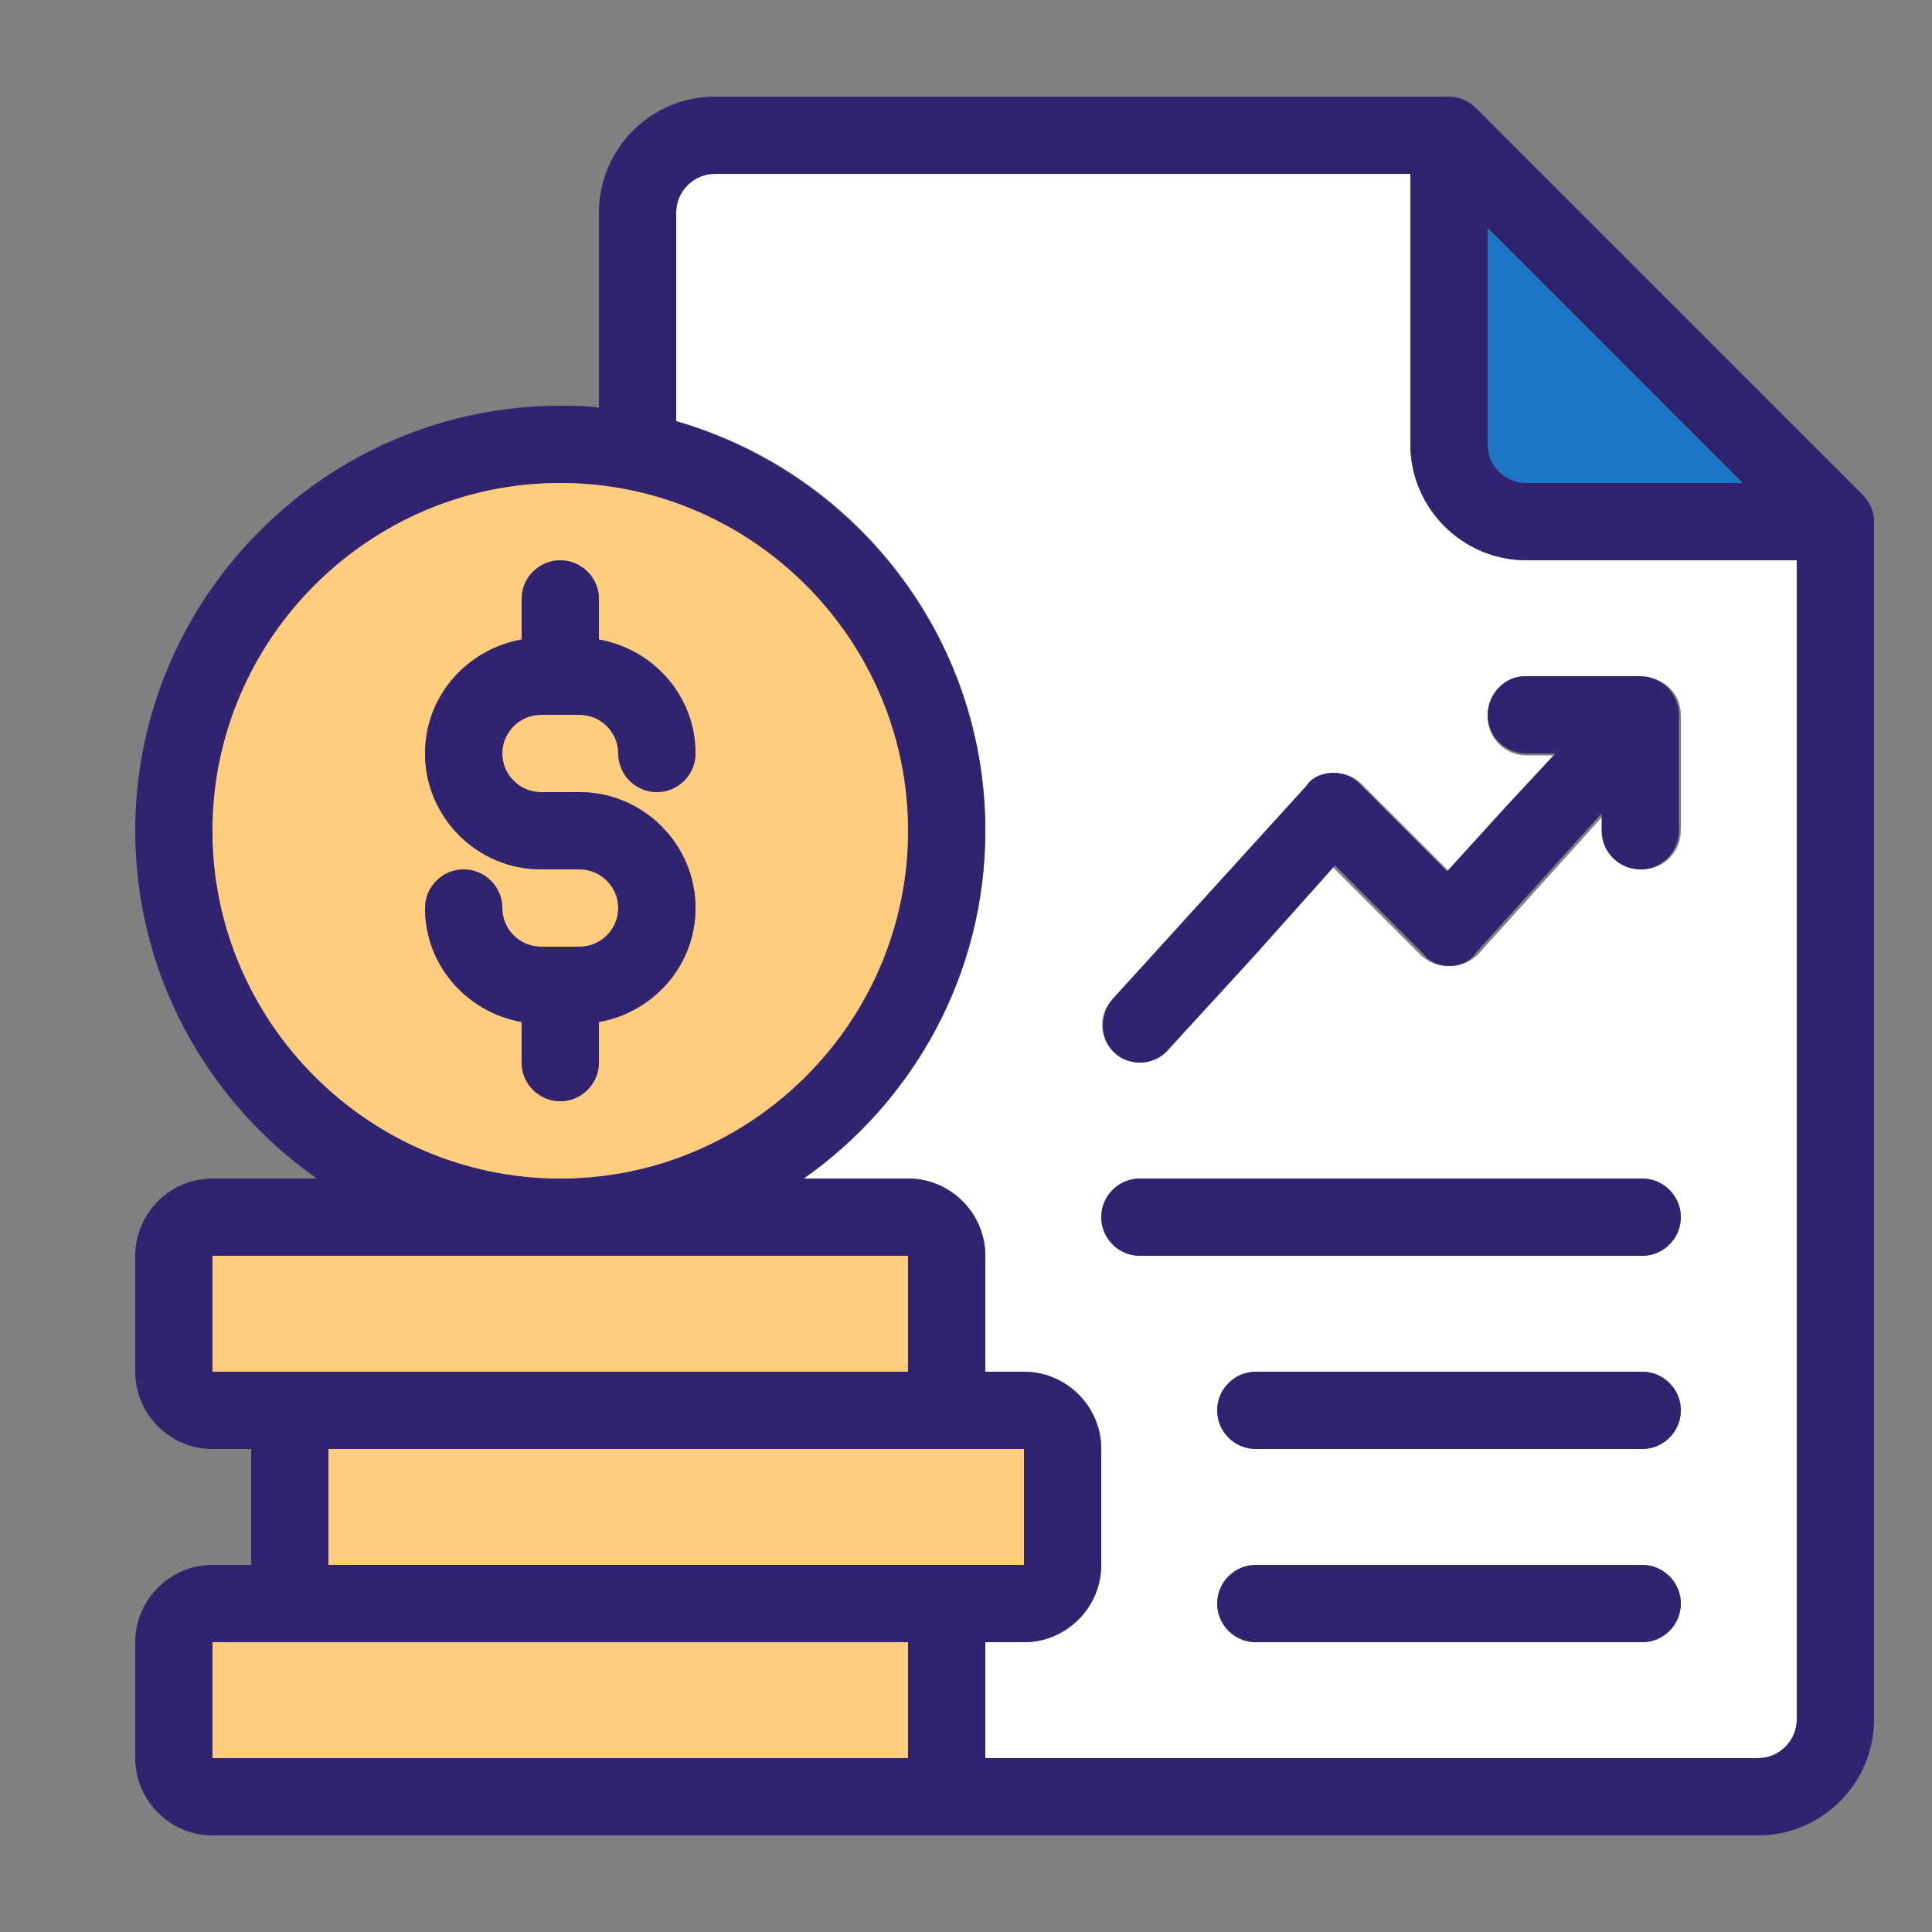 <svg width="40" height="40" viewBox="0 0 40 40" fill="none" xmlns="http://www.w3.org/2000/svg">
<rect x="0" y="0" width="40" height="40" fill="#808080" stroke="none"/>
<path d="M29.2 9.2V3.6H14.8C14.36 3.6 14 3.96 14 4.4V8.72C17.68 9.76 20.4 13.16 20.4 17.2C20.4 20.16 18.92 22.8 16.64 24.4H18.8C19.68 24.4 20.4 25.12 20.4 26V28.4H21.2C22.08 28.4 22.8 29.12 22.8 30V32.4C22.8 33.28 22.08 34 21.2 34H20.4V36.4H36.4C36.84 36.4 37.2 36.04 37.2 35.6V11.6H31.6C30.28 11.6 29.2 10.52 29.2 9.2ZM34 34H26C25.56 34 25.2 33.64 25.2 33.2C25.2 32.76 25.56 32.4 26 32.4H34C34.44 32.4 34.8 32.76 34.8 33.2C34.8 33.64 34.44 34 34 34ZM34 30H26C25.56 30 25.2 29.64 25.2 29.2C25.2 28.76 25.56 28.4 26 28.4H34C34.44 28.4 34.8 28.76 34.8 29.2C34.8 29.64 34.44 30 34 30ZM34 26H23.6C23.16 26 22.8 25.64 22.8 25.2C22.8 24.76 23.16 24.4 23.6 24.4H34C34.44 24.4 34.8 24.76 34.8 25.2C34.8 25.64 34.44 26 34 26ZM34.8 14.8V17.2C34.8 17.64 34.44 18 34 18C33.56 18 33.2 17.64 33.2 17.2V16.88L30.6 19.76C30.44 19.92 30.24 20 30 20C29.76 20 29.56 19.92 29.4 19.76L28.12 18.48L27.56 17.92L25.88 19.8L24.12 21.72C24.04 21.92 23.8 22 23.6 22C23.4 22 23.2 21.92 23.08 21.8C22.76 21.52 22.72 21 23.04 20.68L27.04 16.28C27.2 16.12 27.4 16.04 27.6 16C27.84 16 28.04 16.08 28.2 16.24L29.64 17.68L30.04 18.08L31.24 16.76L32.28 15.64H31.6C31.16 15.64 30.8 15.28 30.8 14.84C30.8 14.4 31.16 14.04 31.6 14.04H34C34.44 14 34.8 14.36 34.8 14.8Z" fill="white"/>
<path d="M31.6 10H36.08L30.8 4.72V9.2C30.8 9.64 31.16 10 31.6 10Z" fill="#1D76C5"/>
<path d="M38.56 10.24L30.56 2.24C30.4 2.08 30.2 2 30 2H14.8C13.48 2 12.4 3.08 12.4 4.4V8.44C12.12 8.4 11.88 8.4 11.6 8.4C6.76 8.4 2.8 12.36 2.8 17.2C2.8 20.16 4.28 22.8 6.56 24.4H4.4C3.52 24.4 2.8 25.12 2.8 26V28.4C2.8 29.28 3.52 30 4.4 30H5.2V32.4H4.4C3.52 32.4 2.8 33.12 2.8 34V36.4C2.8 37.28 3.52 38 4.4 38H14.8H18.8H36.4C37.72 38 38.8 36.92 38.8 35.6V10.8C38.8 10.6 38.72 10.4 38.56 10.24ZM36.08 10H31.6C31.16 10 30.8 9.64 30.8 9.2V4.72L36.08 10ZM4.4 17.2C4.4 13.24 7.64 10 11.6 10C15.56 10 18.8 13.24 18.8 17.2C18.8 21.16 15.56 24.4 11.6 24.4C7.64 24.4 4.4 21.16 4.4 17.2ZM4.4 28.4V26H11.6H18.8V28.4H6.8H4.4ZM18.8 30H21.2V32.4H18.8H6.8V30H18.8ZM14.8 36.4H4.4V34H6.8H18.8V36.4H14.8ZM37.2 35.6C37.2 36.04 36.84 36.4 36.4 36.4H20.4V34H21.2C22.08 34 22.8 33.28 22.8 32.4V30C22.8 29.12 22.08 28.4 21.2 28.4H20.4V26C20.4 25.12 19.68 24.4 18.8 24.4H16.64C18.92 22.8 20.4 20.16 20.4 17.2C20.4 13.16 17.68 9.8 14 8.72V4.4C14 3.96 14.36 3.6 14.8 3.6H29.2V9.2C29.2 10.52 30.28 11.6 31.6 11.6H37.2V35.6Z" fill="#31236F"/>
<path d="M18.799 34H6.799H4.399V36.4H14.799H18.799V34Z" fill="#FFCD7D"/>
<path d="M18.8 32.4H21.2V30H18.8H6.8V32.4H18.8Z" fill="#FFCD7D"/>
<path d="M18.799 28.4V26H11.599H4.399V28.4H6.799H18.799Z" fill="#FFCD7D"/>
<path d="M18.799 17.2C18.799 13.24 15.559 10 11.599 10C7.639 10 4.399 13.24 4.399 17.2C4.399 21.16 7.639 24.4 11.599 24.4C15.559 24.4 18.799 21.16 18.799 17.2ZM10.799 22V21.16C9.679 20.96 8.799 20 8.799 18.8C8.799 18.36 9.159 18 9.599 18C10.039 18 10.399 18.36 10.399 18.8C10.399 19.24 10.759 19.6 11.199 19.6H11.599H11.999C12.439 19.6 12.799 19.24 12.799 18.8C12.799 18.36 12.439 18 11.999 18H11.199C9.879 18 8.799 16.92 8.799 15.6C8.799 14.4 9.679 13.44 10.799 13.24V12.4C10.799 11.96 11.159 11.6 11.599 11.6C12.039 11.6 12.399 11.96 12.399 12.4V13.24C13.519 13.44 14.399 14.4 14.399 15.6C14.399 16.04 14.039 16.4 13.599 16.4C13.159 16.4 12.799 16.04 12.799 15.6C12.799 15.16 12.439 14.8 11.999 14.8H11.599H11.199C10.759 14.8 10.399 15.16 10.399 15.6C10.399 16.04 10.759 16.4 11.199 16.4H11.999C13.319 16.4 14.399 17.48 14.399 18.8C14.399 20 13.519 20.96 12.399 21.16V22C12.399 22.44 12.039 22.8 11.599 22.8C11.159 22.8 10.799 22.44 10.799 22Z" fill="#FFCD7D"/>
<path d="M12.4 22V21.16C13.52 20.96 14.4 20 14.4 18.8C14.4 17.48 13.32 16.4 12 16.4H11.2C10.76 16.4 10.4 16.04 10.4 15.6C10.4 15.16 10.76 14.8 11.2 14.8H11.6H12C12.44 14.8 12.8 15.16 12.8 15.6C12.8 16.04 13.16 16.4 13.6 16.4C14.04 16.4 14.4 16.04 14.4 15.6C14.4 14.4 13.52 13.44 12.4 13.24V12.4C12.4 11.96 12.04 11.6 11.6 11.6C11.16 11.6 10.8 11.96 10.8 12.4V13.24C9.68 13.44 8.8 14.4 8.8 15.6C8.8 16.92 9.88 18 11.2 18H12C12.44 18 12.8 18.36 12.8 18.8C12.8 19.24 12.44 19.6 12 19.6H11.6H11.2C10.76 19.6 10.4 19.24 10.4 18.8C10.4 18.36 10.04 18 9.6 18C9.16 18 8.8 18.36 8.8 18.8C8.8 20 9.68 20.96 10.8 21.16V22C10.8 22.44 11.16 22.8 11.6 22.8C12.04 22.8 12.4 22.44 12.4 22Z" fill="#31236F"/>
<path d="M34 24.4H23.6C23.16 24.4 22.8 24.76 22.8 25.2C22.8 25.64 23.16 26 23.6 26H34C34.44 26 34.8 25.64 34.8 25.2C34.8 24.76 34.44 24.4 34 24.4Z" fill="#31236F"/>
<path d="M34 32.4H26C25.56 32.4 25.2 32.76 25.2 33.2C25.2 33.64 25.56 34 26 34H34C34.44 34 34.8 33.64 34.8 33.2C34.8 32.76 34.44 32.4 34 32.4Z" fill="#31236F"/>
<path d="M34 28.4H26C25.56 28.4 25.2 28.76 25.2 29.2C25.2 29.64 25.56 30 26 30H34C34.44 30 34.8 29.64 34.8 29.2C34.8 28.76 34.44 28.4 34 28.4Z" fill="#31236F"/>
<path d="M30.8 14.8C30.8 15.24 31.16 15.6 31.6 15.6H32.2L31.16 16.72L29.96 18.04L29.56 17.64L28.12 16.2C28 16.08 27.8 16 27.6 16C27.4 16 27.16 16.08 27.04 16.28L23.04 20.68C22.76 21 22.76 21.52 23.08 21.8C23.2 21.92 23.4 22 23.6 22C23.8 22 24.04 21.92 24.2 21.72L25.96 19.8L27.64 17.92L28.2 18.48L29.48 19.76C29.6 19.92 29.8 20 30 20C30.2 20 30.44 19.92 30.56 19.72L33.16 16.84V17.2C33.16 17.64 33.52 18 33.96 18C34.4 18 34.76 17.64 34.76 17.2V14.8C34.76 14.36 34.4 14 33.96 14H31.56C31.16 14 30.8 14.36 30.8 14.8Z" fill="#31236F"/>
</svg>
